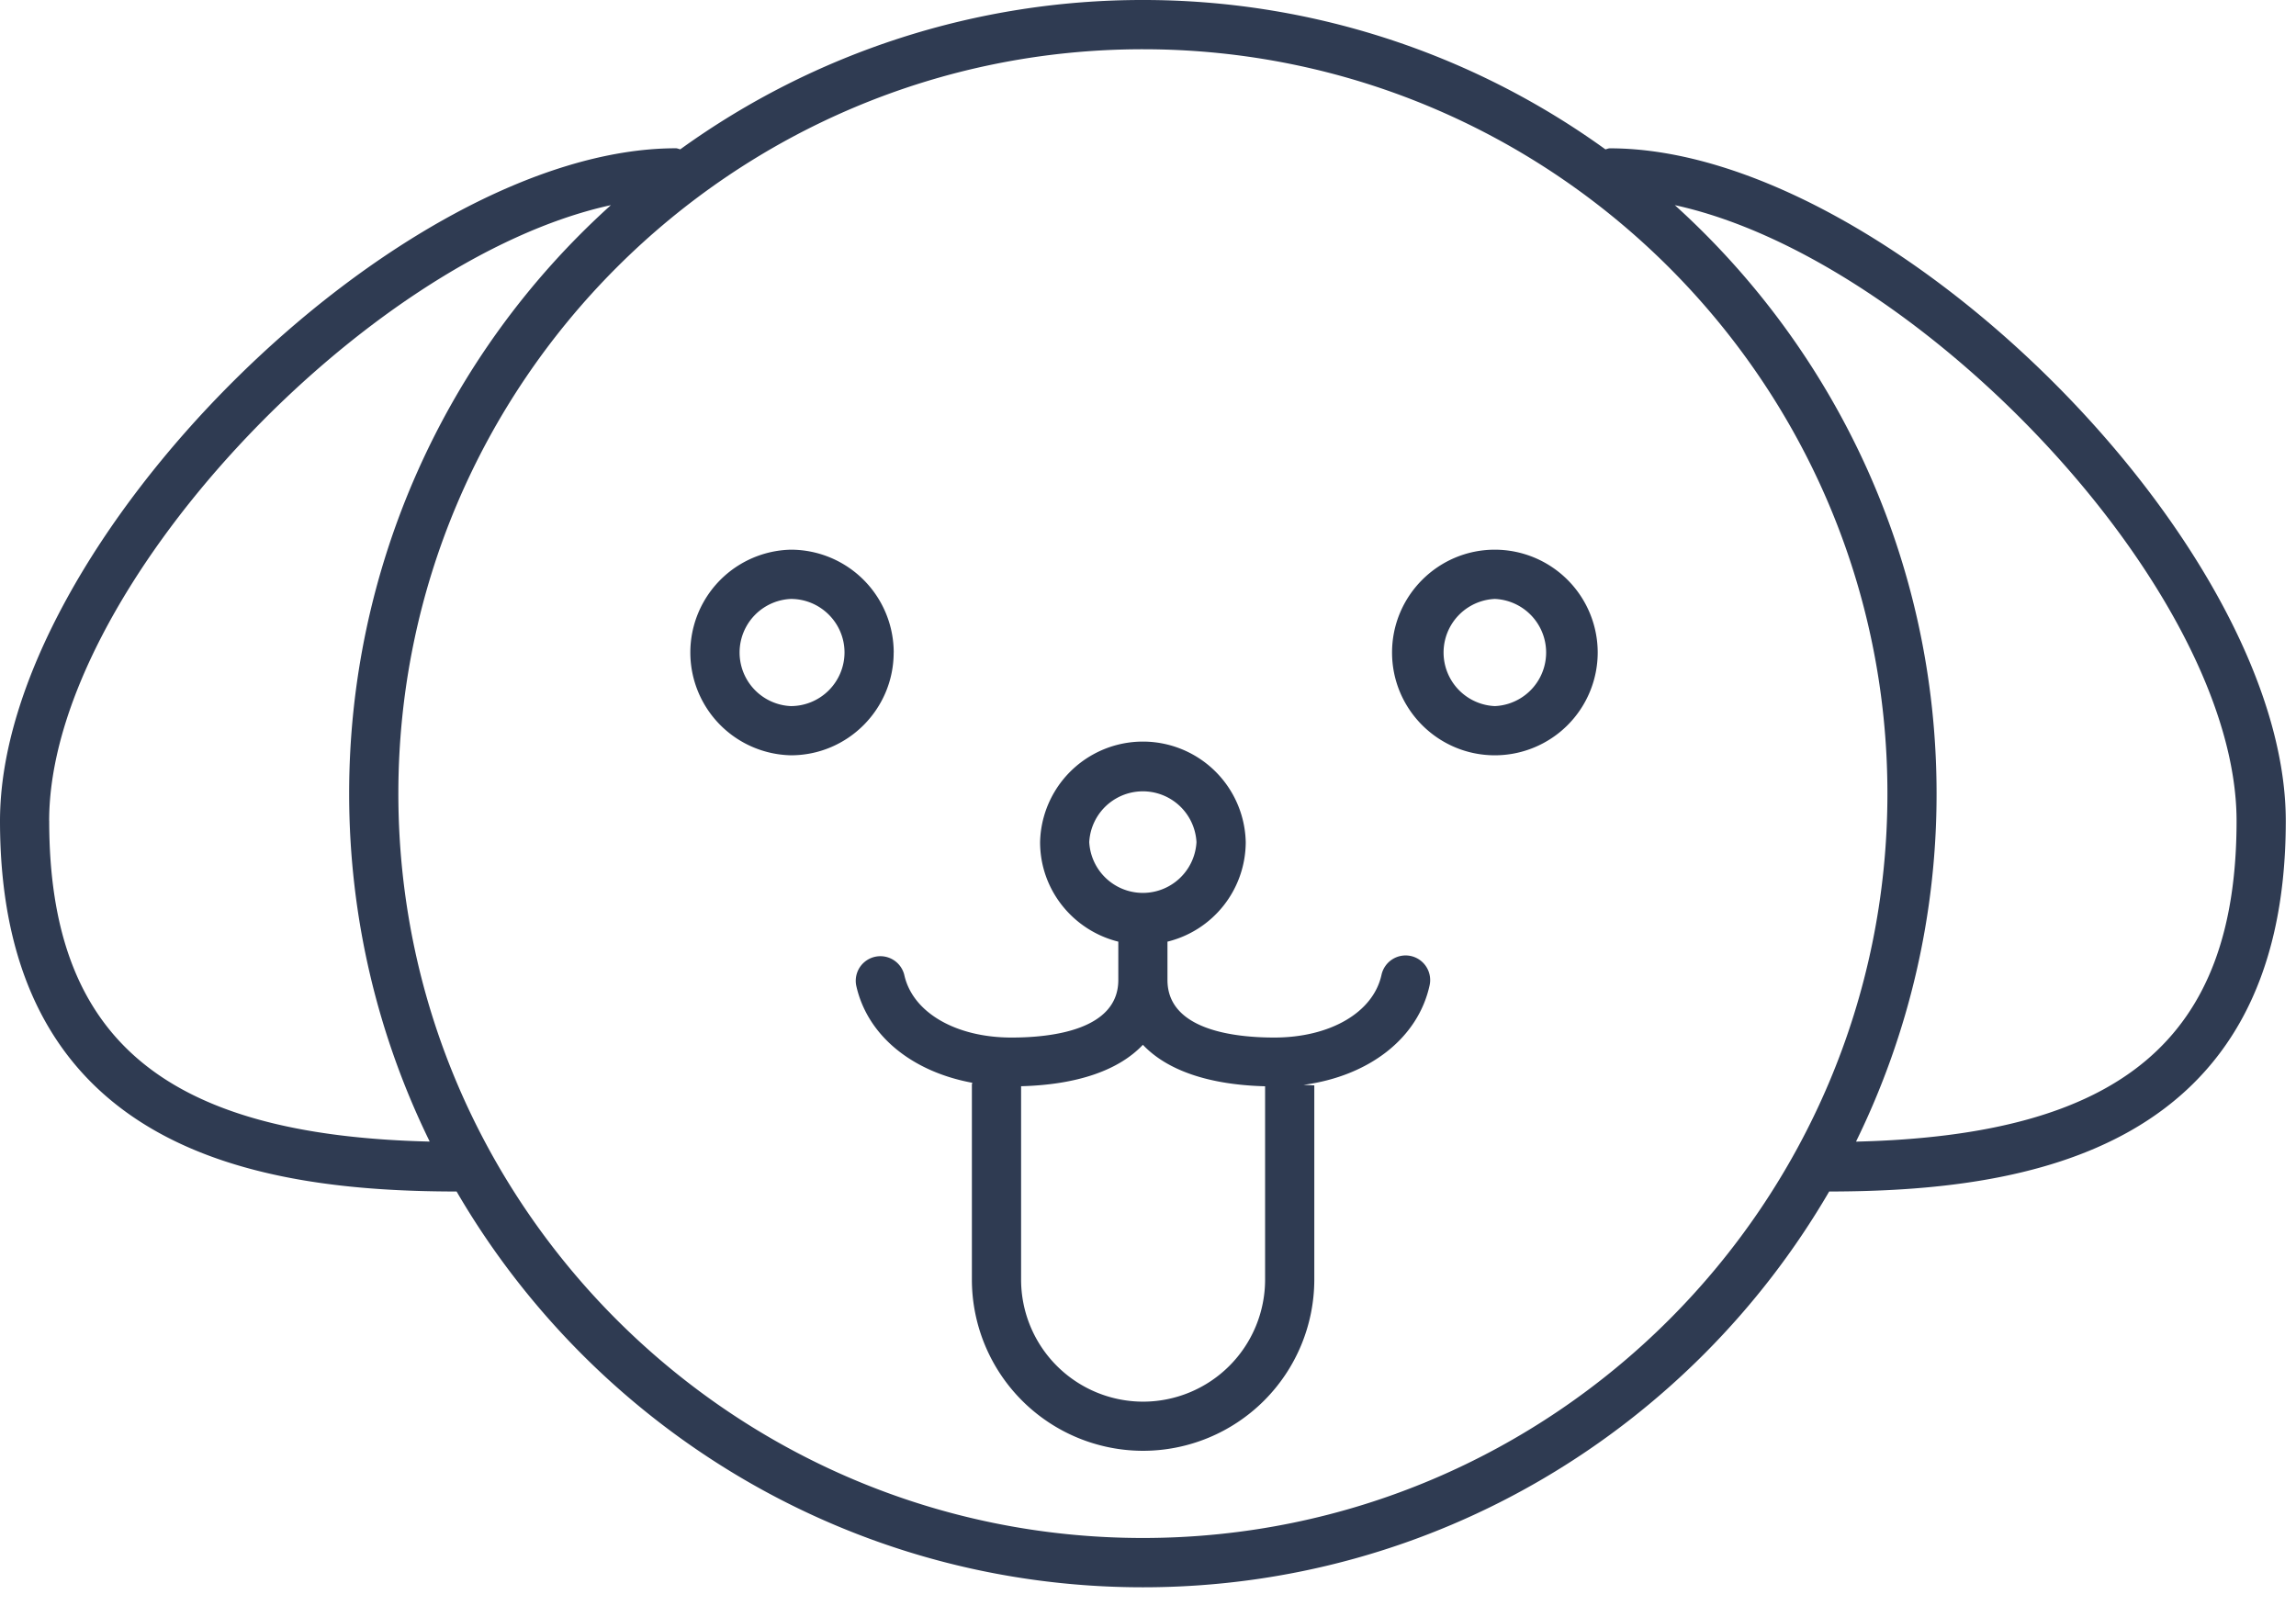 <svg width="44" height="31" xmlns="http://www.w3.org/2000/svg"><path d="M17.127 12.507a1.973 1.973 0 0 0-1.971-1.971 1.971 1.971 0 0 0 0 3.941c1.087 0 1.97-.883 1.97-1.97zm-1.971 1.027a1.028 1.028 0 0 1 0-2.054c.566 0 1.028.46 1.028 1.027a1.03 1.03 0 0 1-1.028 1.027zm11.88 4.79a.473.473 0 0 0-.561.36c-.156.72-.982 1.203-2.056 1.203-.764 0-2.046-.144-2.046-1.103v-.735a1.97 1.97 0 0 0 1.5-1.908 1.971 1.971 0 0 0-3.941 0c0 .924.64 1.695 1.499 1.908v.735c0 .96-1.282 1.103-2.046 1.103-1.074 0-1.9-.484-2.056-1.203a.472.472 0 0 0-.922.2c.21.964 1.07 1.657 2.226 1.87-.002.013-.008.024-.008.038v3.736a3.284 3.284 0 0 0 3.28 3.28 3.285 3.285 0 0 0 3.282-3.28v-3.724l-.208-.01c1.255-.167 2.197-.892 2.418-1.91a.472.472 0 0 0-.361-.56zm-6.162-2.183a1.029 1.029 0 0 1 2.055 0 1.029 1.029 0 0 1-2.055 0zm1.032 10.725a2.34 2.34 0 0 1-2.338-2.338V20.82c1.071-.028 1.87-.303 2.334-.794.465.492 1.266.767 2.342.795v3.707a2.34 2.34 0 0 1-2.338 2.338zm13.662-4.984a15.117 15.117 0 0 0 1.544-6.671c0-4.469-1.937-8.493-5.016-11.279 4.725 1.028 10.765 7.399 10.765 11.802 0 4.17-2.196 6.026-7.293 6.148zm-13.666 7.597c-7.868 0-14.268-6.4-14.268-14.268 0-7.867 6.4-14.267 14.268-14.267 7.867 0 14.268 6.4 14.268 14.267 0 7.868-6.401 14.268-14.268 14.268zM.942 15.734c0-4.404 6.04-10.774 10.765-11.802a15.176 15.176 0 0 0-5.016 11.279c0 2.392.557 4.655 1.544 6.67C3.138 21.76.943 19.906.943 15.735zm42.862 0c0-5.301-7.627-12.891-12.954-12.891-.03 0-.055.014-.084.02A15.12 15.12 0 0 0 21.902 0a15.124 15.124 0 0 0-8.865 2.862c-.028-.005-.055-.02-.084-.02C7.626 2.843 0 10.433 0 15.735c0 6.351 4.984 7.1 8.75 7.103 2.636 4.53 7.542 7.586 13.152 7.586 5.61 0 10.515-3.055 13.152-7.586 3.765-.004 8.75-.752 8.75-7.103zm-15.157-2.2a1.028 1.028 0 0 1 0-2.054 1.028 1.028 0 0 1 0 2.054zm0-2.998c-1.086 0-1.97.884-1.97 1.971 0 1.087.884 1.97 1.97 1.97a1.972 1.972 0 0 0 1.971-1.97 1.973 1.973 0 0 0-1.97-1.971z" fill="#2F3B52" fill-rule="evenodd"/></svg>